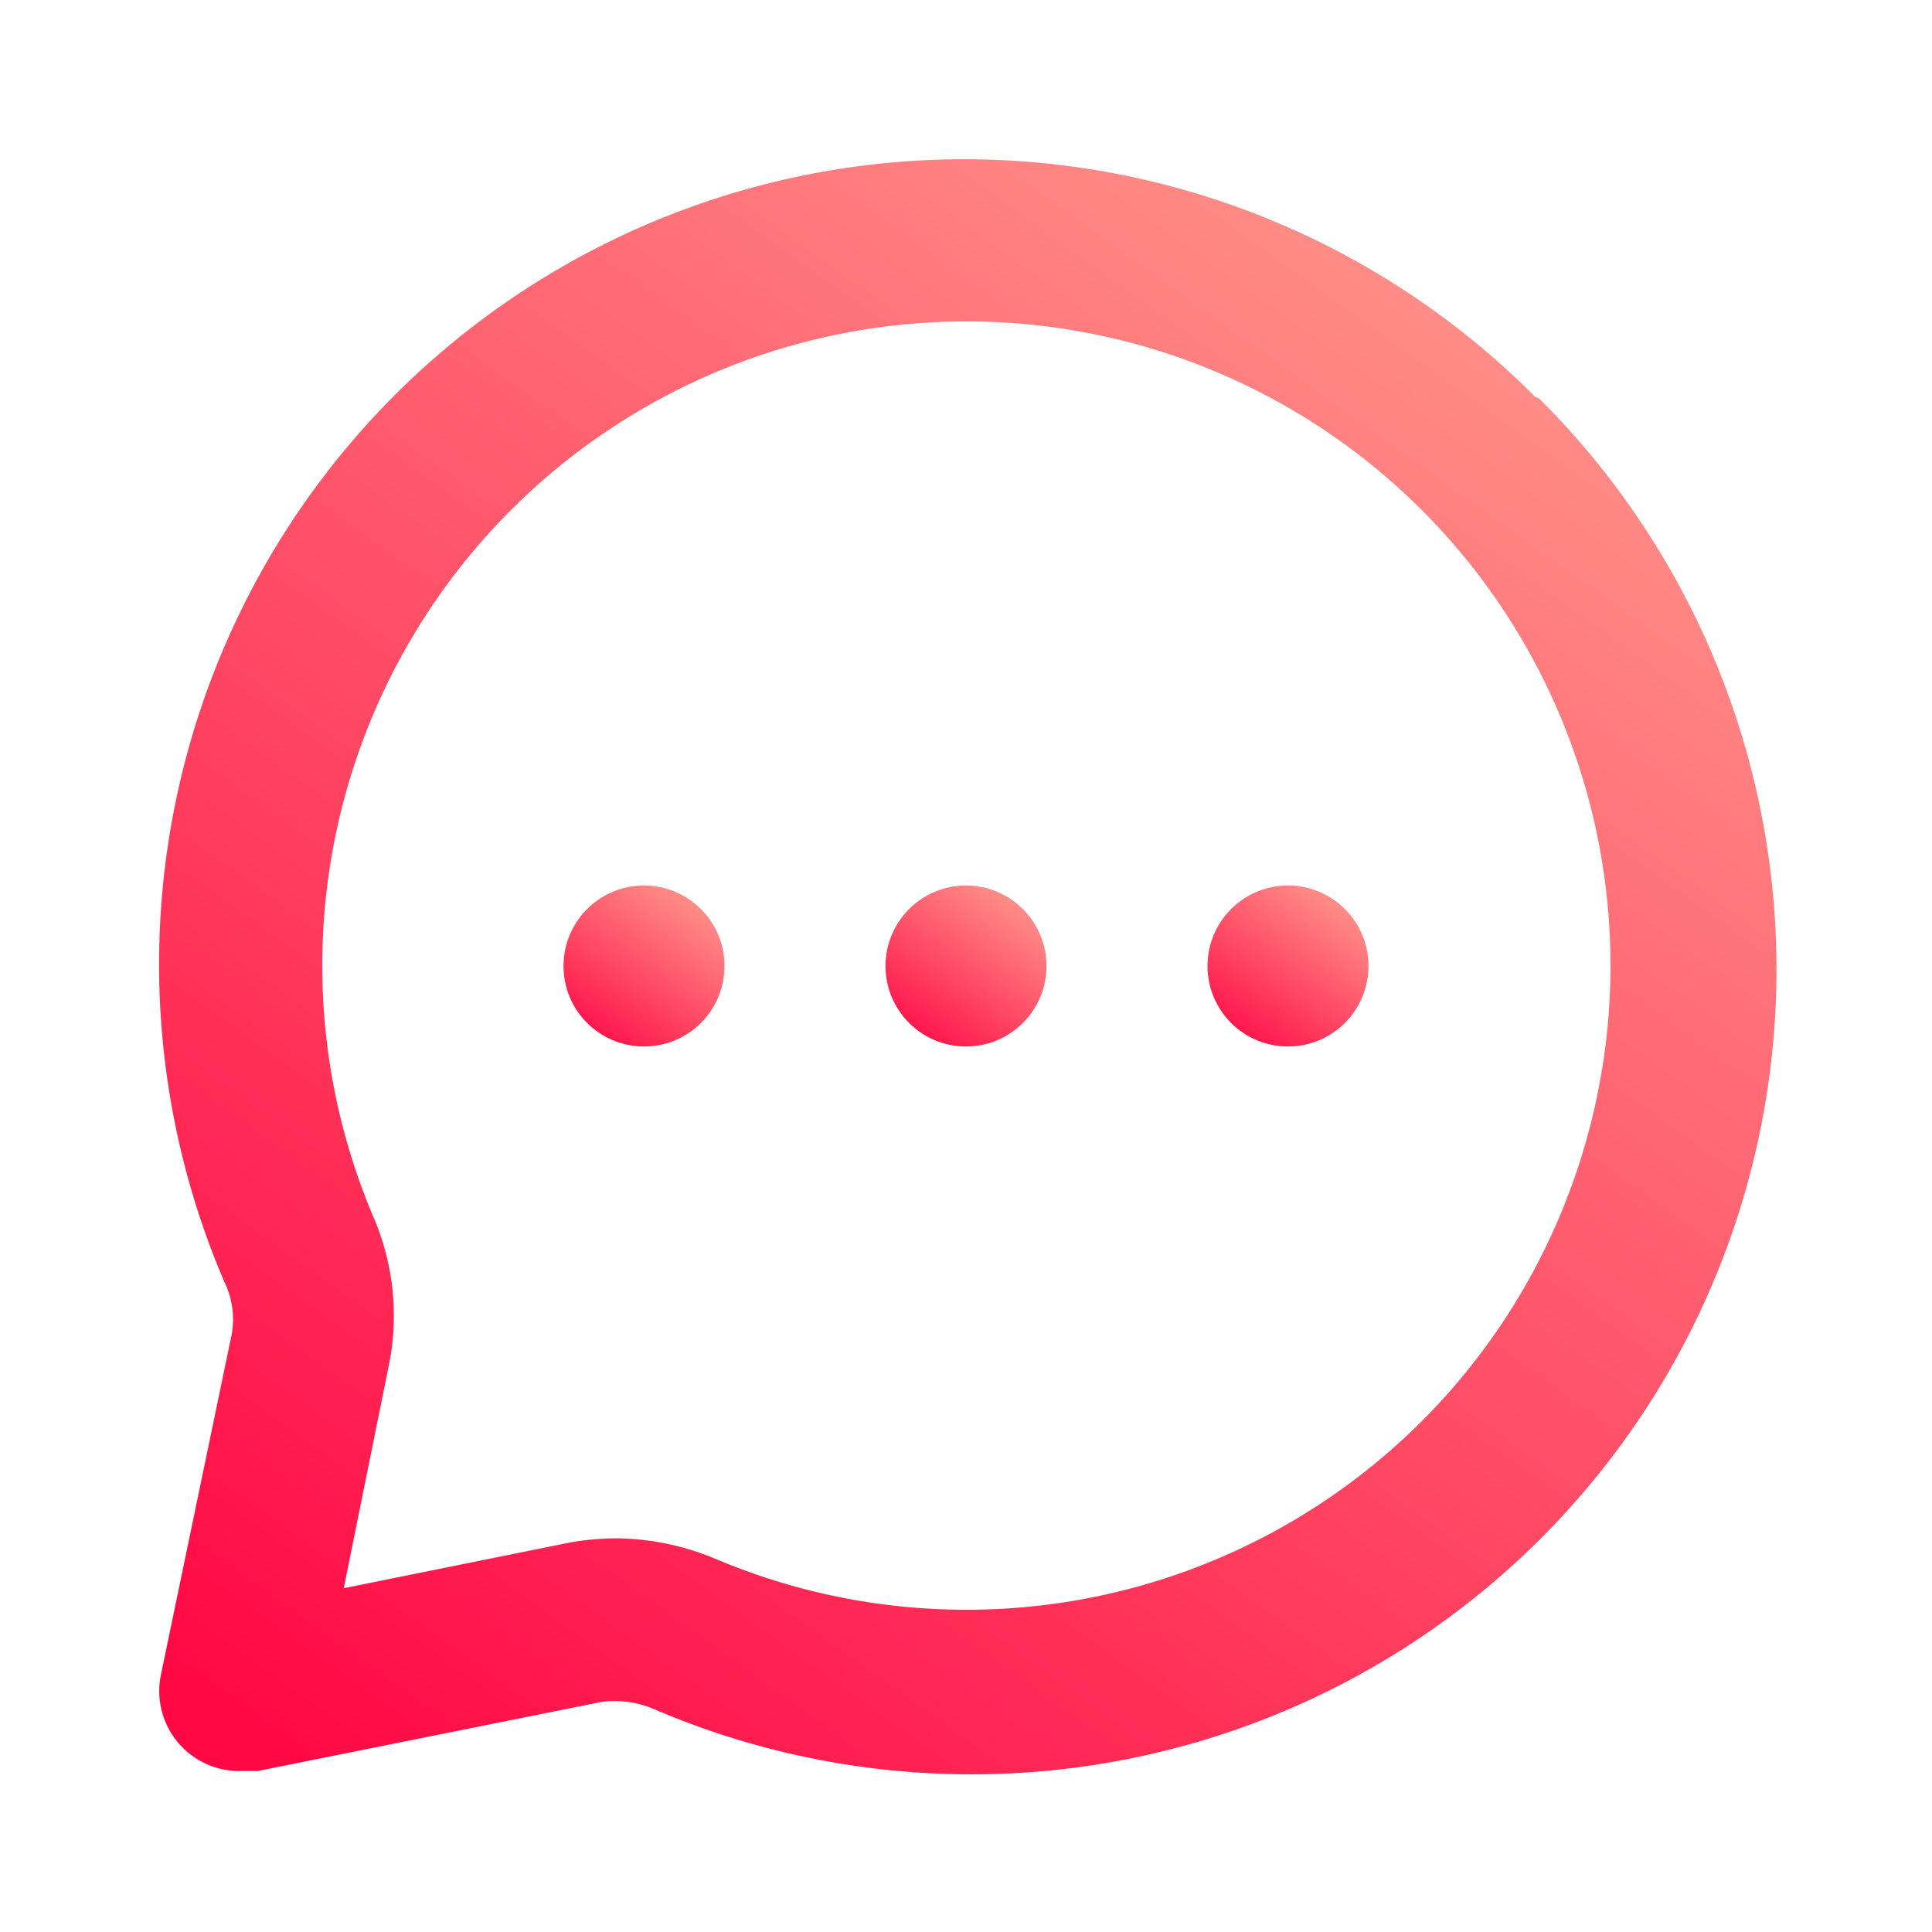 <svg id="message-circle-outline" xmlns="http://www.w3.org/2000/svg" xmlns:xlink="http://www.w3.org/1999/xlink" width="107.406" height="107.406" viewBox="0 0 107.406 107.406">
  <defs>
    <linearGradient id="linear-gradient" x1="0.945" y1="-0.177" x2="0.102" y2="1" gradientUnits="objectBoundingBox">
      <stop offset="0" stop-color="#ffb199"/>
      <stop offset="1" stop-color="#ff0844"/>
    </linearGradient>
  </defs>
  <g id="message-circle">
    <ellipse id="Ellipse_3" data-name="Ellipse 3" cx="4.475" cy="4.475" rx="4.475" ry="4.475" transform="translate(49.228 49.228)" fill="url(#linear-gradient)"/>
    <ellipse id="Ellipse_4" data-name="Ellipse 4" cx="4.475" cy="4.475" rx="4.475" ry="4.475" transform="translate(67.129 49.228)" fill="url(#linear-gradient)"/>
    <ellipse id="Ellipse_5" data-name="Ellipse 5" cx="4.475" cy="4.475" rx="4.475" ry="4.475" transform="translate(31.327 49.228)" fill="url(#linear-gradient)"/>
    <path id="Path_12" data-name="Path 12" d="M78.48,15.189A44.753,44.753,0,0,0,5.623,64.417a4.744,4.744,0,0,1,.4,2.864L2.087,86.212a4.447,4.447,0,0,0,4.475,5.37h.9l19.154-3.849a5.639,5.639,0,0,1,2.864.4A44.753,44.753,0,0,0,78.7,15.279ZM82.194,52.6a35.8,35.8,0,0,1-49.228,27.21,14.589,14.589,0,0,0-5.594-1.164,15.352,15.352,0,0,0-2.506.224l-12.62,2.551L14.8,68.8a13.829,13.829,0,0,0-.94-8.1,35.808,35.808,0,1,1,68.337-8.1Z" transform="translate(6.863 6.874)" fill="url(#linear-gradient)"/>
    <rect id="Rectangle_3" data-name="Rectangle 3" width="107.406" height="107.406" opacity="0" fill="url(#linear-gradient)"/>
  </g>
</svg>

